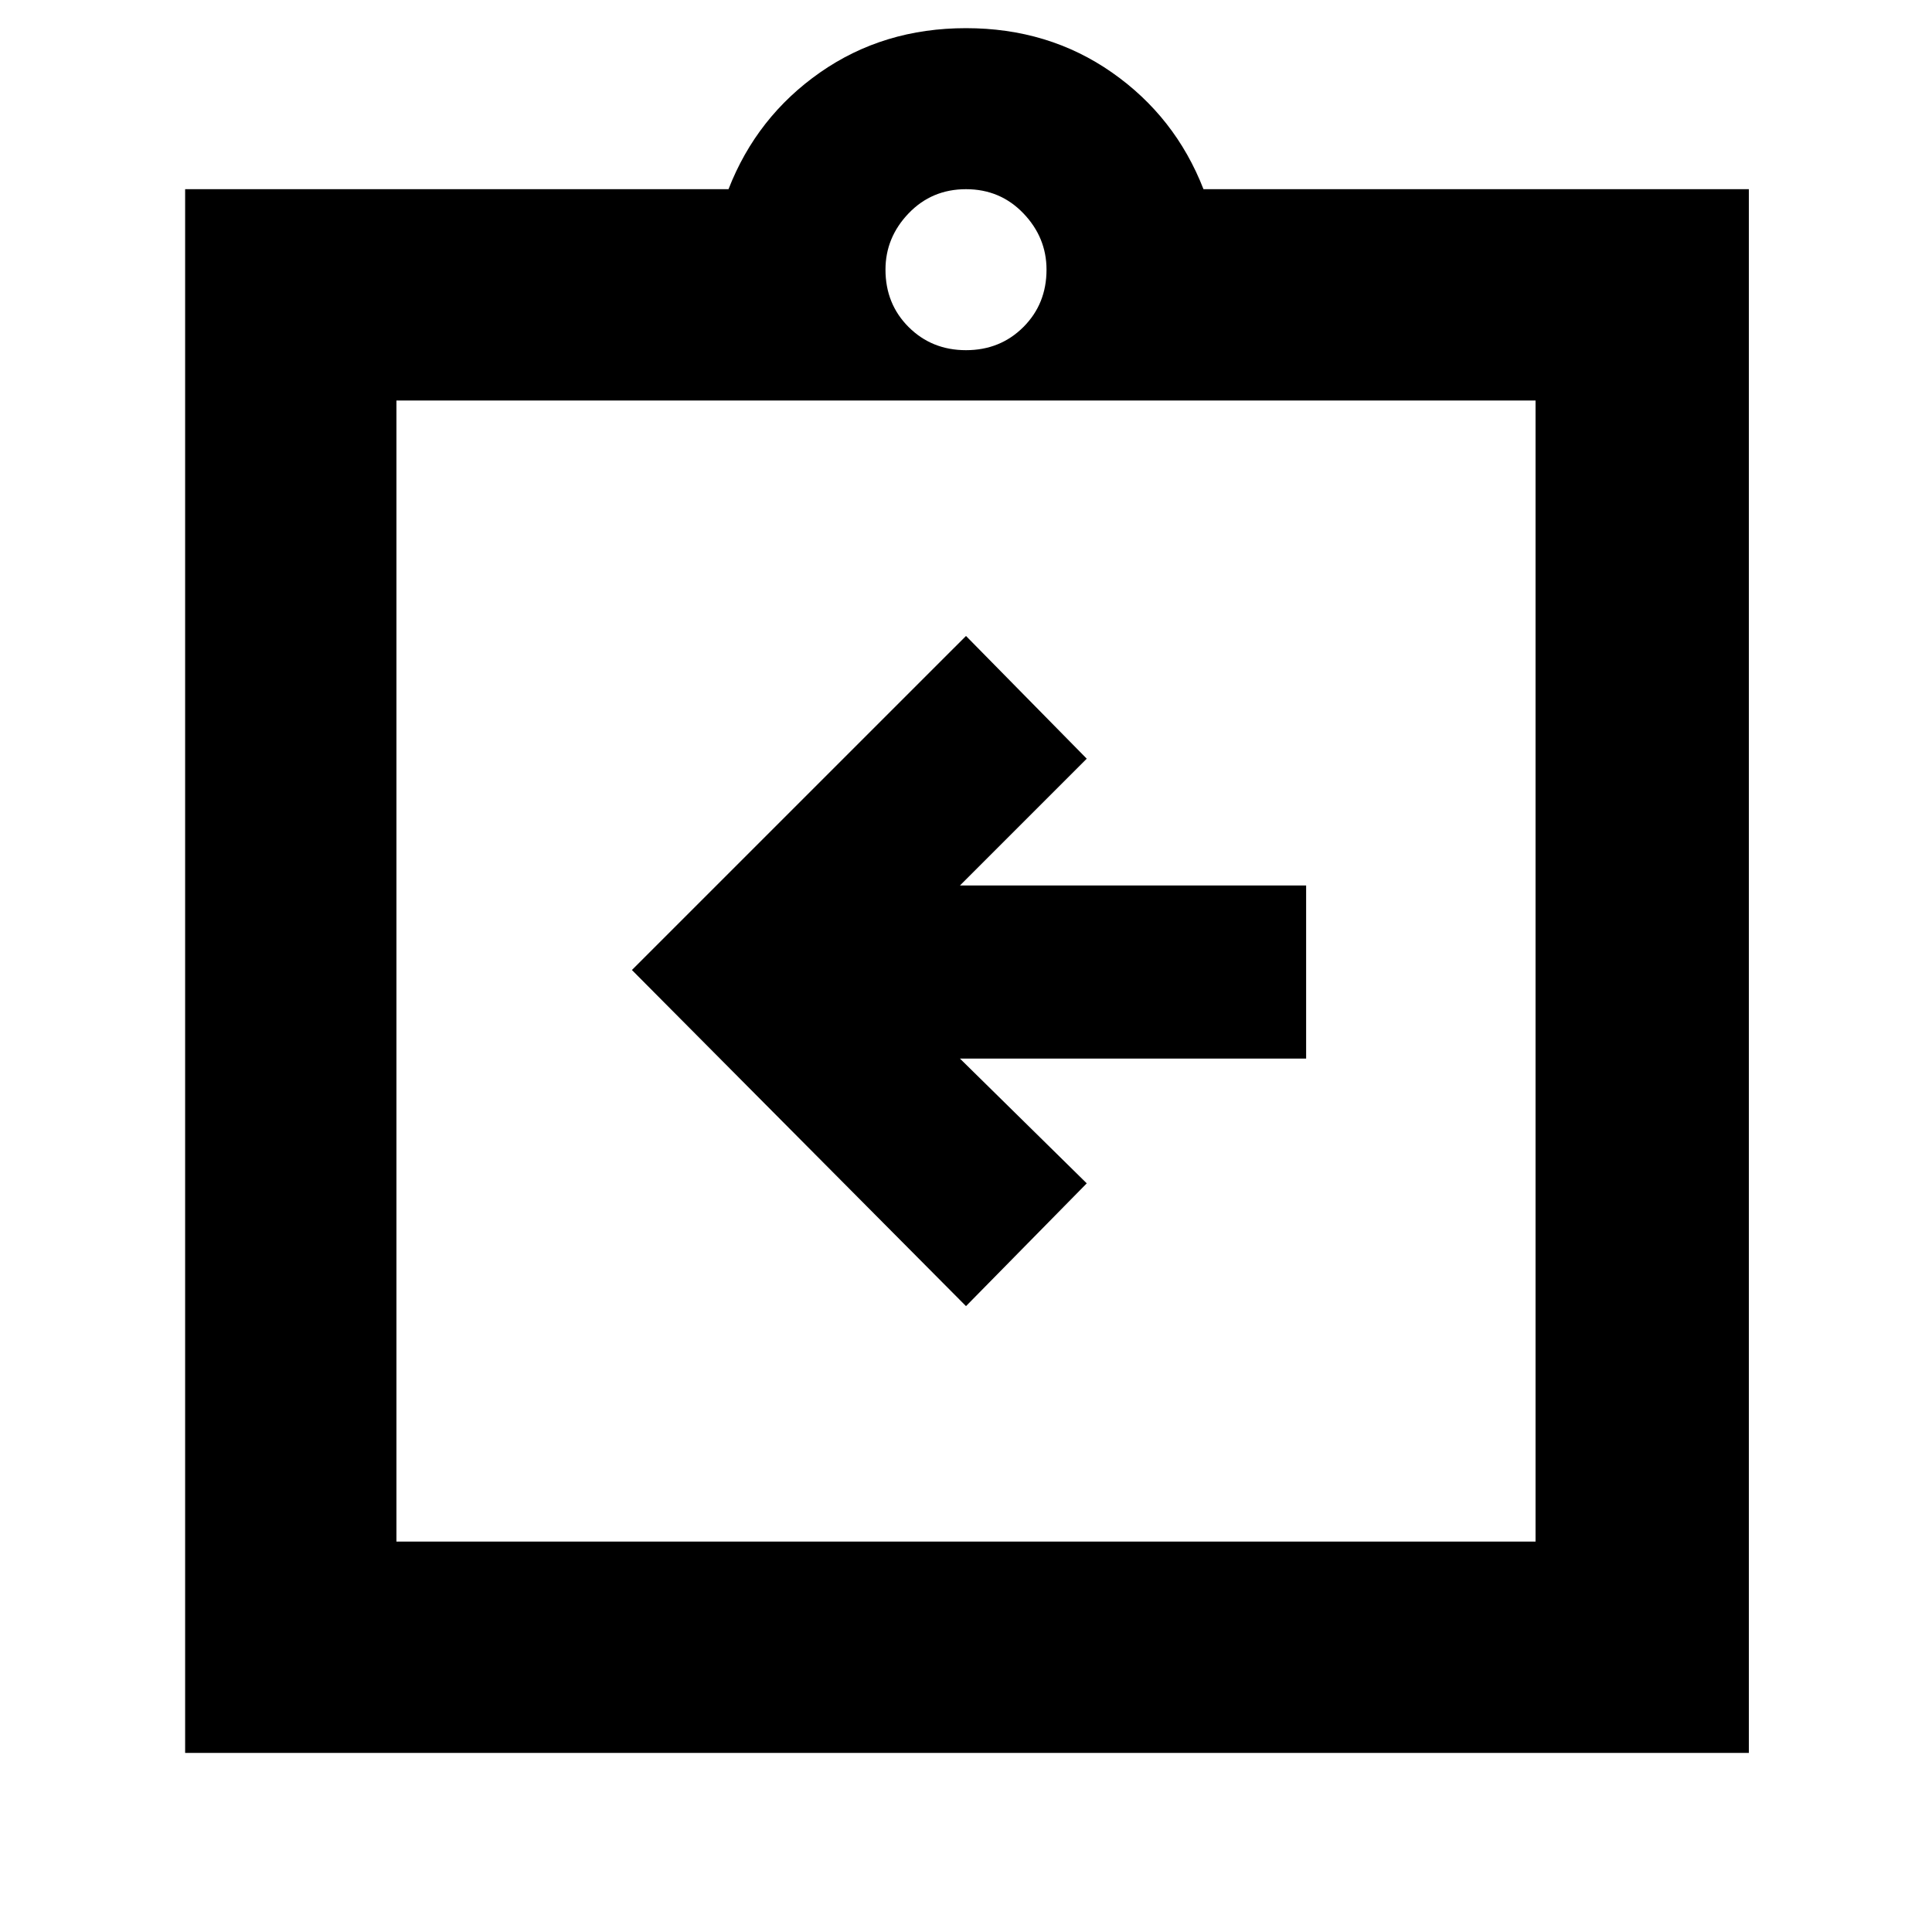 <svg xmlns="http://www.w3.org/2000/svg" height="40" width="40"><path d="m20 27.042 2.5-2.542-2.625-2.583h7.167v-3.584h-7.167l2.625-2.625-2.5-2.541-6.917 6.916ZM8.208 31.917h23.584V8.292H8.208Zm-4.375 4.375V3.917h11.25q.584-1.5 1.896-2.417Q18.292.583 20 .583t3.021.917q1.312.917 1.896 2.417h11.291v32.375ZM20 7.25q.708 0 1.188-.479.479-.479.479-1.188 0-.666-.479-1.166-.48-.5-1.188-.5t-1.188.5q-.479.5-.479 1.166 0 .709.479 1.188.48.479 1.188.479ZM8.208 8.292v23.625Z"/></svg>